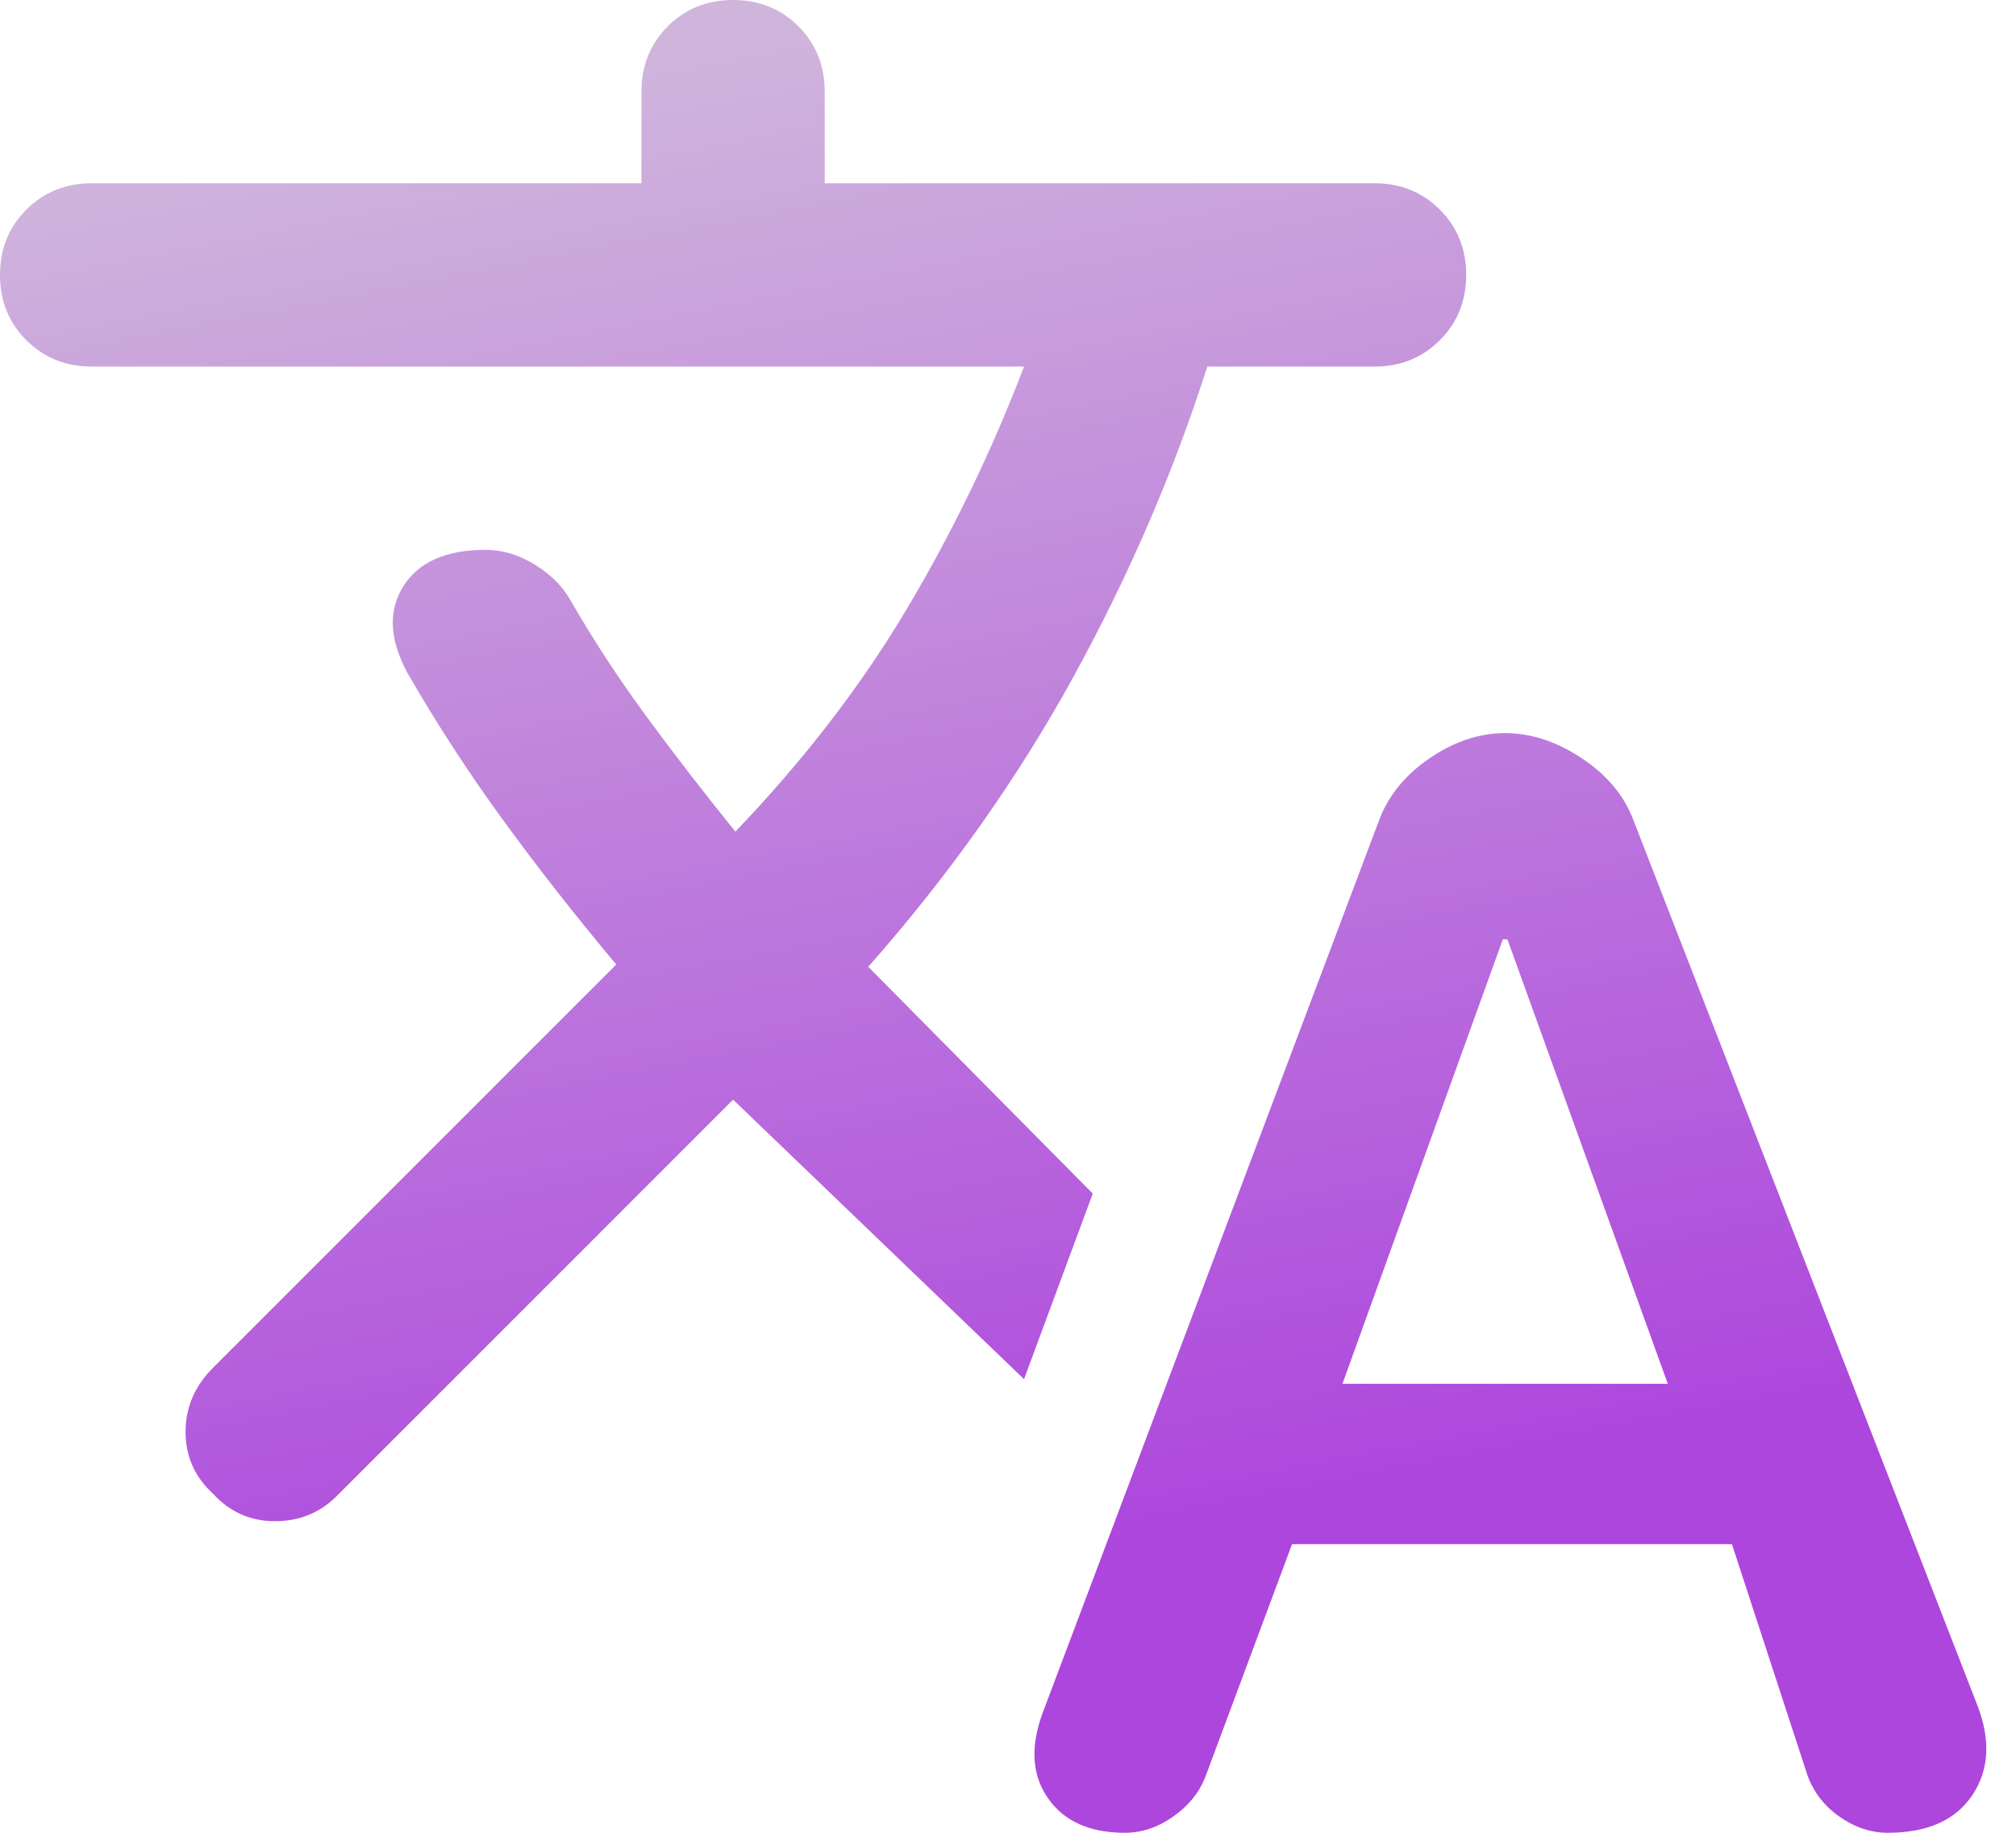 <svg width="22" height="20" viewBox="0 0 22 20" fill="none" xmlns="http://www.w3.org/2000/svg">
<path d="M12.275 20C11.892 20 11.613 19.875 11.438 19.625C11.262 19.375 11.242 19.067 11.375 18.7L15.05 8.95C15.15 8.683 15.333 8.458 15.6 8.275C15.867 8.092 16.142 8 16.425 8C16.708 8 16.988 8.092 17.262 8.275C17.538 8.458 17.725 8.683 17.825 8.95L21.575 18.6C21.725 18.983 21.708 19.312 21.525 19.587C21.342 19.863 21.033 20 20.6 20C20.417 20 20.242 19.942 20.075 19.825C19.908 19.708 19.792 19.558 19.725 19.375L18.9 16.85H14.1L13.15 19.4C13.083 19.567 12.967 19.708 12.8 19.825C12.633 19.942 12.458 20 12.275 20V20ZM14.65 15.1H18.2L16.45 10.25H16.4L14.65 15.1ZM6.225 6.55C6.475 6.983 6.75 7.404 7.05 7.812C7.35 8.221 7.675 8.642 8.025 9.075C8.775 8.292 9.4 7.479 9.9 6.638C10.4 5.796 10.825 4.917 11.175 4H1C0.717 4 0.479 3.904 0.287 3.712C0.096 3.521 0 3.283 0 3C0 2.717 0.096 2.479 0.287 2.288C0.479 2.096 0.717 2 1 2H7V1C7 0.717 7.096 0.479 7.287 0.287C7.479 0.096 7.717 0 8 0C8.283 0 8.521 0.096 8.713 0.287C8.904 0.479 9 0.717 9 1V2H15C15.283 2 15.521 2.096 15.713 2.288C15.904 2.479 16 2.717 16 3C16 3.283 15.904 3.521 15.713 3.712C15.521 3.904 15.283 4 15 4H13.175C12.808 5.15 12.321 6.279 11.713 7.388C11.104 8.496 10.358 9.55 9.475 10.55L11.925 13.025L11.175 15.05L8 12L3.675 16.325C3.492 16.508 3.267 16.6 3 16.6C2.733 16.6 2.508 16.5 2.325 16.3C2.125 16.117 2.025 15.892 2.025 15.625C2.025 15.358 2.125 15.125 2.325 14.925L6.725 10.525C6.292 10.008 5.883 9.488 5.5 8.963C5.117 8.438 4.767 7.9 4.45 7.35C4.25 6.983 4.233 6.667 4.4 6.4C4.567 6.133 4.867 6 5.3 6C5.483 6 5.662 6.054 5.838 6.162C6.013 6.271 6.142 6.4 6.225 6.55V6.55Z" fill="url(#paint0_linear_10_435)"/>
<defs>
<linearGradient id="paint0_linear_10_435" x1="10.838" y1="-2.5332e-07" x2="14.09" y2="16.587" gradientUnits="userSpaceOnUse">
<stop stop-color="#CFB4DC"/>
<stop offset="1" stop-color="#AD46DD"/>
</linearGradient>
</defs>
</svg>
